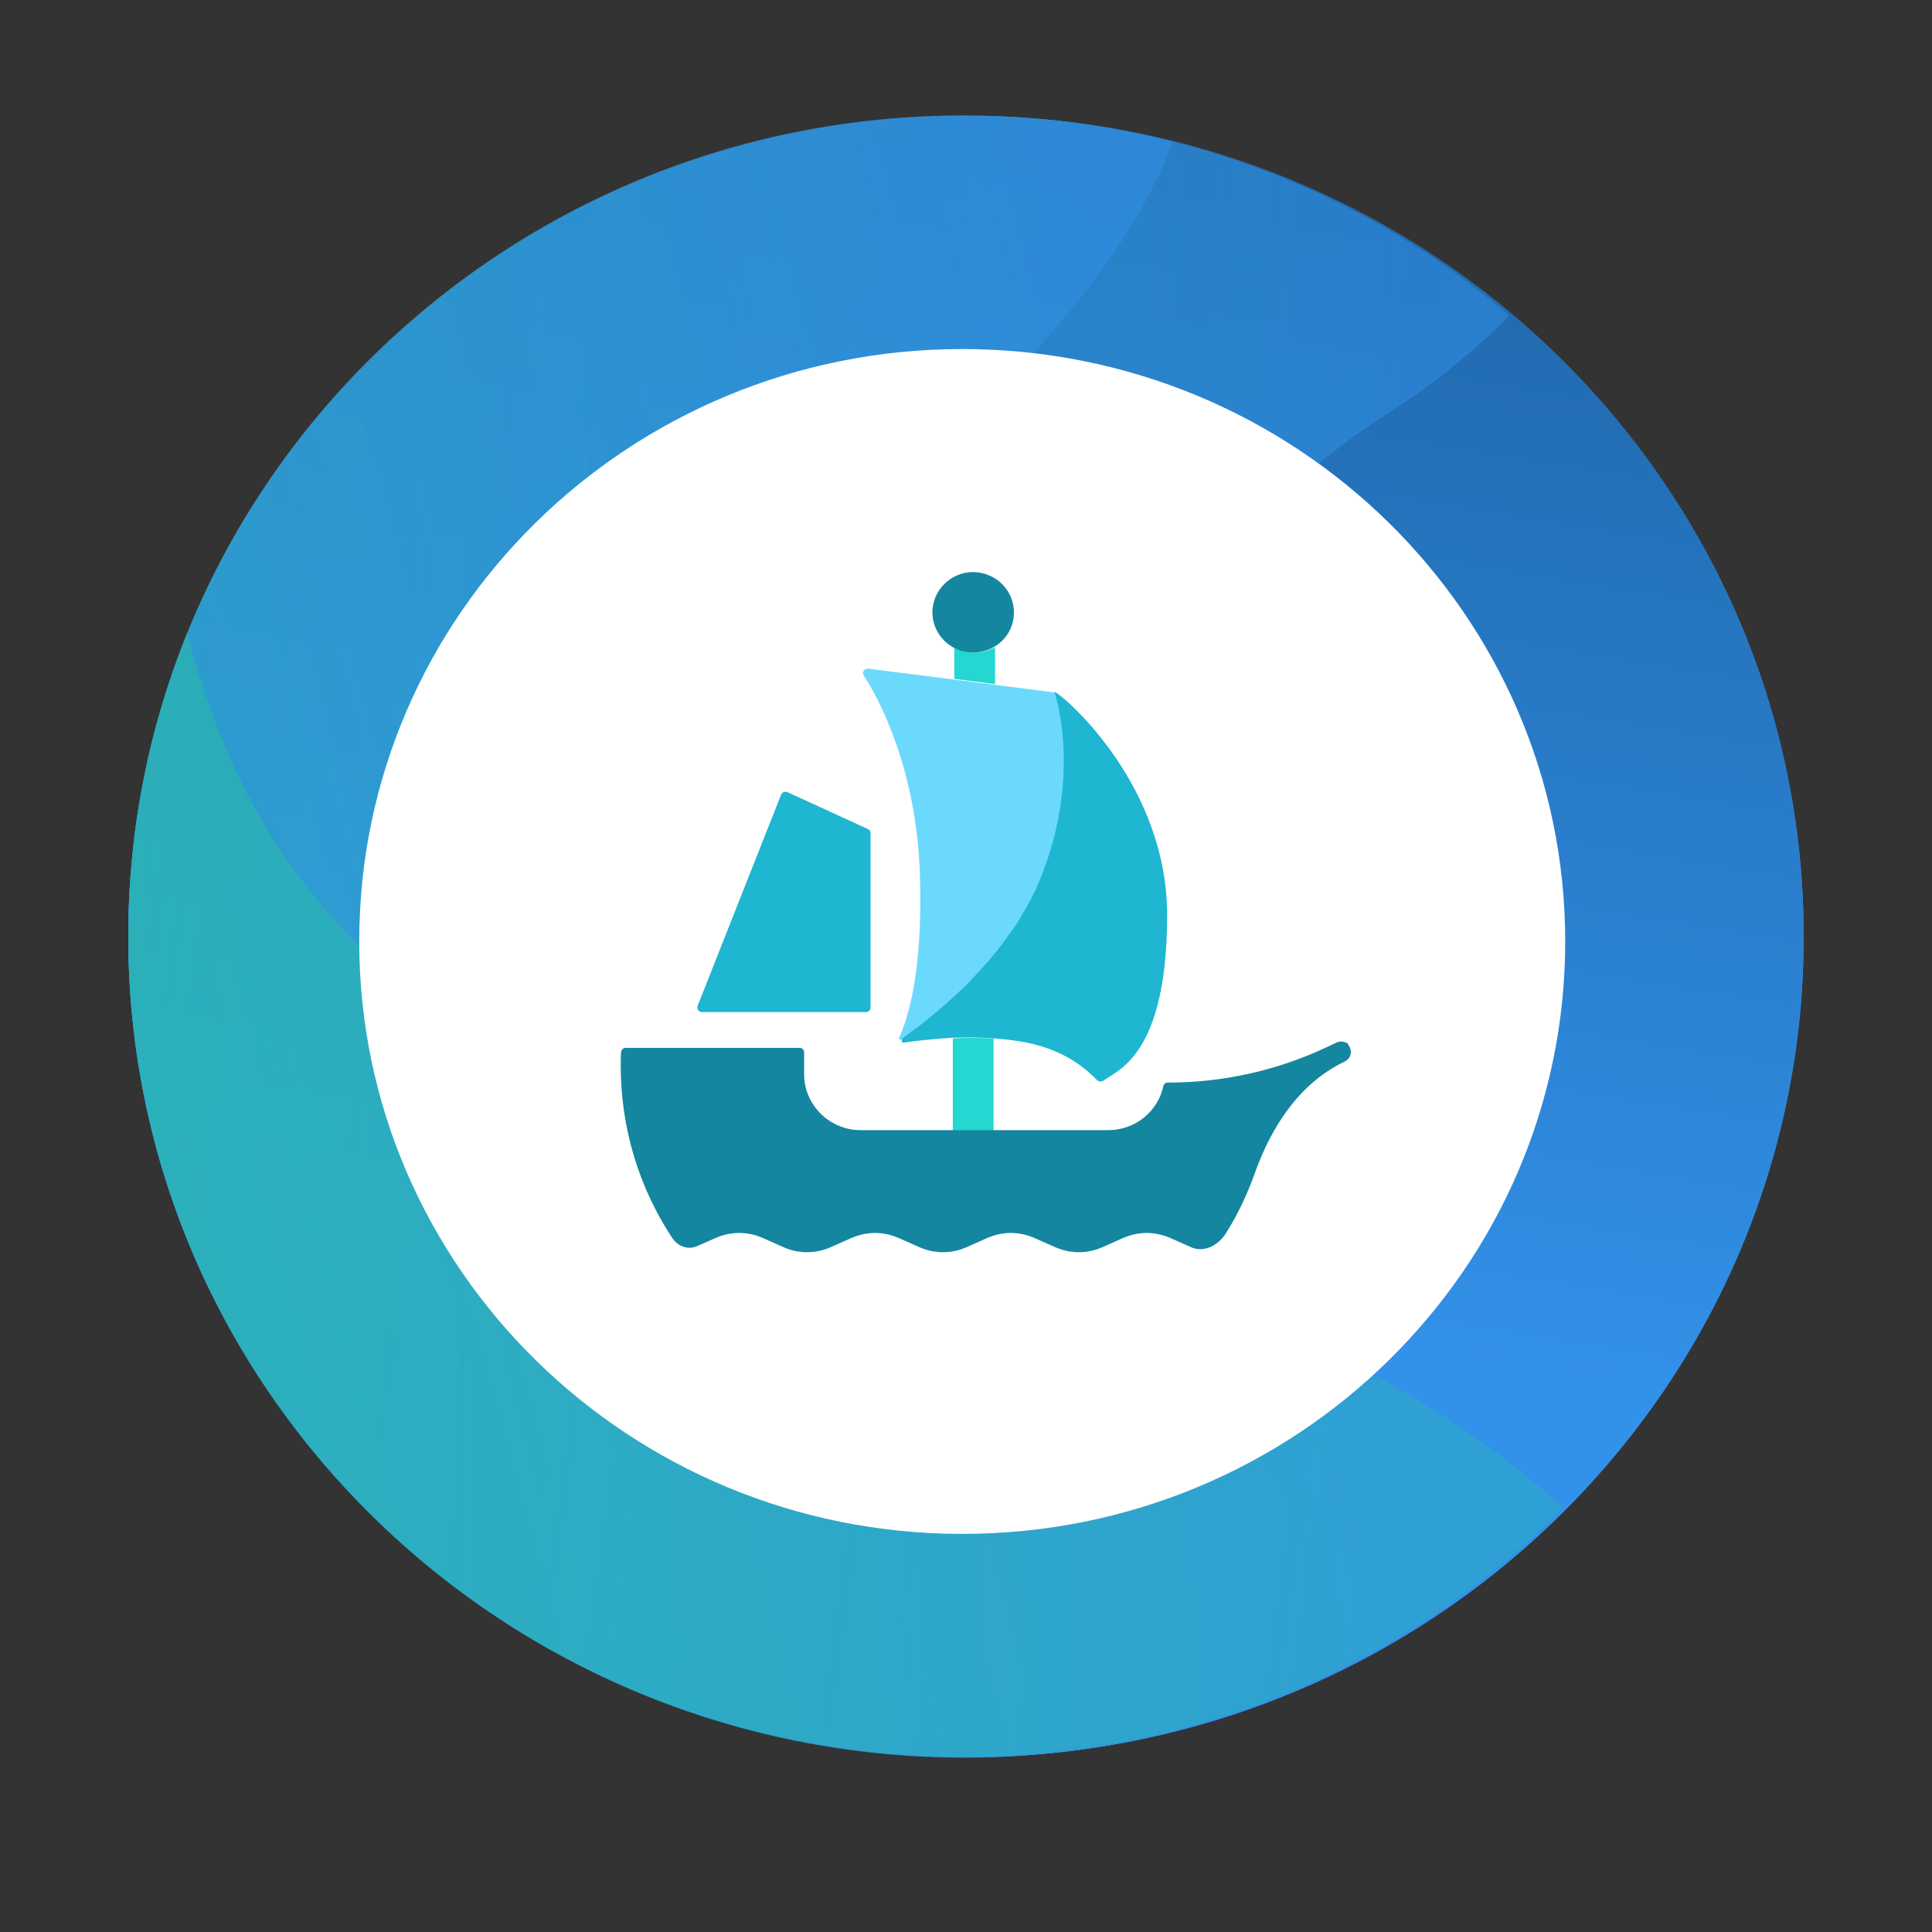 <?xml version="1.0" encoding="utf-8"?>
<!-- Generator: Adobe Illustrator 25.2.3, SVG Export Plug-In . SVG Version: 6.00 Build 0)  -->
<svg version="1.1" id="Layer_5" xmlns="http://www.w3.org/2000/svg" xmlns:xlink="http://www.w3.org/1999/xlink" x="0px" y="0px"
	 viewBox="0 0 512 512" style="enable-background:new 0 0 512 512;" xml:space="preserve">
<rect x="0" y="0" width="512" height="512" fill="#333333" stroke="none"/>
<style type="text/css">
	.st0{display:none;fill:url(#SVGID_1_);}
	.st1{fill:#3291E9;}
	.st2{fill:url(#SVGID_2_);}
	.st3{opacity:0.5;}
	.st4{fill-rule:evenodd;clip-rule:evenodd;fill:#3291E9;}
	.st5{fill-rule:evenodd;clip-rule:evenodd;fill:url(#SVGID_3_);}
	.st6{fill-rule:evenodd;clip-rule:evenodd;fill:url(#SVGID_4_);}
	.st7{opacity:0.3;}
	.st8{fill-rule:evenodd;clip-rule:evenodd;fill:url(#SVGID_5_);}
	.st9{fill:#FFFFFF;}
	.st10{fill:#24D7D0;}
	.st11{fill:#14869F;}
	.st12{fill:#1EB6D1;}
	.st13{fill:#6BD9FC;}
</style>
<linearGradient id="SVGID_1_" gradientUnits="userSpaceOnUse" x1="-583.096" y1="698.625" x2="-583.096" y2="760.625" gradientTransform="matrix(8 0 0 -8 4921 6093)">
	<stop  offset="0" style="stop-color:#9F2FFF"/>
	<stop  offset="1" style="stop-color:#0BB1D3"/>
</linearGradient>
<path class="st0" d="M131.1,248l-28.5,57l69.6,87h23.7l69.6-87l-28.5-57H131.1z M197.2,312L184,356.2L170.8,312H197.2z M172.9,296
	l11.1-22.1l11.1,22.1H172.9z M196.9,264h22.1L208,286.1L196.9,264z M160,286.1L148.9,264h22.1L160,286.1z M147.1,296h-22.1
	l11.1-22.1L147.1,296z M154,312l15.2,50.8L128.6,312H154z M214,312h25.4l-40.6,50.8L214,312z M220.9,296l11.1-22.1l11.1,22.1H220.9z
	 M464,347.1V328h-16v16.8c-5.3-0.5-10.6-0.8-16-0.8c-35.8,0-72,11-72,32v11.2c-2.5-1.3-5.1-2.5-8-3.6V128h-23.5L400,36.9l71.5,91.1
	H448v152h16V144h40.5L400,11.1l-94.5,120.3c-6.9-7-16.3-11.4-26.8-11.4H272V96c0-48.5-39.5-88-88-88S96,47.5,96,96v24h-6.6
	c-18.7,0-34.3,13.4-37.2,31.8L8.5,428.5c-0.3,1.9-0.5,3.9-0.5,5.8C8,455.1,24.9,472,45.7,472H232c0,21,36.2,32,72,32
	c25.6,0,51.4-5.7,64-16.6c12.6,10.9,38.4,16.6,64,16.6c35.8,0,72-11,72-32v-96C504,361.4,486.6,351.7,464,347.1z M280,377.7
	c-26.3,3.8-48,14-48,30.3v16H96c-4.4,0-8-3.6-8-8V240c0-4.4,3.6-8,8-8h176c4.4,0,8,3.6,8,8V377.7z M248,428.8c4.6,2.5,10,4.5,16,6.2
	v15.3c-10.5-3.5-16-7.8-16-10.3V428.8z M280,438.3c5.2,0.8,10.6,1.3,16,1.5v16c-5.8-0.3-11.2-0.8-16-1.6V438.3z M296,471.8v16
	c-5.8-0.3-11.2-0.8-16-1.6v-15.9C285.2,471,290.6,471.5,296,471.8z M312,471.8c5.4-0.2,10.8-0.8,16-1.5v15.9
	c-4.8,0.8-10.2,1.3-16,1.6V471.8z M312,455.8v-16c5.4-0.2,10.8-0.8,16-1.5v15.9C323.2,455,317.8,455.5,312,455.8z M344,435
	c6-1.7,11.4-3.7,16-6.2V440c0,2.4-5.5,6.8-16,10.3V435z M376,428.8c4.6,2.5,10,4.5,16,6.2v15.3c-10.5-3.5-16-7.8-16-10.3V428.8z
	 M408,438.3c5.2,0.8,10.6,1.3,16,1.5v16c-5.8-0.3-11.2-0.8-16-1.6V438.3z M424,471.8v16c-5.8-0.3-11.2-0.8-16-1.6v-15.9
	C413.2,471,418.6,471.5,424,471.8z M440,471.8c5.4-0.2,10.8-0.8,16-1.5v15.9c-4.8,0.8-10.2,1.3-16,1.6V471.8z M440,455.8v-16
	c5.4-0.2,10.8-0.8,16-1.5v15.9C451.2,455,445.8,455.5,440,455.8z M440,423.8v-16c5.4-0.2,10.8-0.8,16-1.5v15.9
	C451.2,423,445.8,423.5,440,423.8z M424,423.8c-5.8-0.3-11.2-0.8-16-1.6v-15.9c5.2,0.8,10.6,1.3,16,1.5V423.8z M392,418.3
	c-10.5-3.5-16-7.8-16-10.3v-11.2c4.6,2.5,10,4.5,16,6.2V418.3z M360,408c0,4.6-19.6,16-56,16s-56-11.4-56-16s19.6-16,56-16
	S360,403.4,360,408z M336,144v135.4l-20.1-127.6c-0.4-2.7-1.2-5.3-2.2-7.8L336,144z M184,24c39.7,0,72,32.3,72,72v72h-16V96
	c0-30.9-25.1-56-56-56s-56,25.1-56,56v72h-16V96C112,56.3,144.3,24,184,24z M224,120h-80V96c0-22.1,17.9-40,40-40s40,17.9,40,40V120
	z M45.7,456c-12,0-21.7-9.7-21.7-21.7c0-1.1,0.1-2.3,0.3-3.4L68,154.3c1.7-10.6,10.7-18.3,21.4-18.3H96v32H80v16h80v-16h-16v-32h80
	v32h-16v16h80v-16h-16v-32h6.6c10.7,0,19.7,7.7,21.4,18.3L335.5,379c-9.9-2-20.7-3-31.5-3c-2.7,0-5.3,0.1-8,0.2V240
	c0-13.2-10.8-24-24-24H96c-13.2,0-24,10.8-24,24v176c0,13.2,10.8,24,24,24h136v16H45.7z M248,472v-11.2c4.6,2.5,10,4.5,16,6.2v15.3
	C253.5,478.8,248,474.4,248,472z M344,482.3V467c6-1.7,11.4-3.7,16-6.2V472C360,474.4,354.5,478.8,344,482.3z M376,472v-11.2
	c4.6,2.5,10,4.5,16,6.2v15.3C381.5,478.8,376,474.4,376,472z M472,482.3V467c6-1.7,11.4-3.7,16-6.2V472
	C488,474.4,482.5,478.8,472,482.3z M472,450.3V435c6-1.7,11.4-3.7,16-6.2V440C488,442.4,482.5,446.8,472,450.3z M472,418.3V403
	c6-1.7,11.4-3.7,16-6.2V408C488,410.4,482.5,414.8,472,418.3z M432,392c-36.4,0-56-11.4-56-16s19.6-16,56-16s56,11.4,56,16
	S468.4,392,432,392z M384,232v8c0,4.4,3.6,8,8,8h16c13.2,0,24,10.8,24,24v24h-24v16h-16v-16c-13.2,0-24-10.8-24-24h16
	c0,4.4,3.6,8,8,8h24v-8c0-4.4-3.6-8-8-8h-16c-13.2,0-24-10.8-24-24v-24h24v-16h16v16c13.2,0,24,10.8,24,24h-16c0-4.4-3.6-8-8-8H384z
	 M448,296h16v16h-16V296z"/>
<path class="st1" d="M256,30.7L256,30.7c-122.6,0-222,97.4-222,217.5l0,0c0,120.1,99.4,217.5,222,217.5l0,0
	c122.6,0,222-97.4,222-217.5l0,0C478,128.1,378.6,30.7,256,30.7z"/>
<linearGradient id="SVGID_2_" gradientUnits="userSpaceOnUse" x1="-701.951" y1="795.417" x2="-698.199" y2="795.417" gradientTransform="matrix(-116 116 -1091.5 -177.146 787244.75 222361.625)">
	<stop  offset="4.800000e-02" style="stop-color:#1F66A9"/>
	<stop  offset="0.685" style="stop-color:#3291E9"/>
</linearGradient>
<path class="st2" d="M256,30.7L256,30.7c-122.6,0-222,97.4-222,217.5l0,0c0,120.1,99.4,217.5,222,217.5l0,0
	c122.6,0,222-97.4,222-217.5l0,0C478,128.1,378.6,30.7,256,30.7z"/>
<g transform="scale(2)" class="st3">
	<path class="st4" d="M200,41.8c-4.3,4.4-9.6,8.8-16,12.9c-21.4,13.9-38.4,33.9-38.9,73.7c-0.5,44.1,19.8,66,44,86.2
		c-17.6,11.5-38.7,18.3-61.4,18.3C66.6,232.8,17,184.2,17,124.1S66.6,15.3,127.7,15.3C155.3,15.3,180.6,25.3,200,41.8z"/>
	
		<linearGradient id="SVGID_3_" gradientUnits="userSpaceOnUse" x1="-354.985" y1="397.801" x2="-351.157" y2="397.801" gradientTransform="matrix(-143.672 -14.781 3.752 -320.542 -52301.043 122395.906)">
		<stop  offset="0" style="stop-color:#E9A332;stop-opacity:0"/>
		<stop  offset="1.000000e-04" style="stop-color:#23DC7D;stop-opacity:0"/>
		<stop  offset="1" style="stop-color:#23DC7D"/>
	</linearGradient>
	<path class="st5" d="M200,41.8c-4.3,4.4-9.6,8.8-16,12.9c-21.4,13.9-38.4,33.9-38.9,73.7c-0.5,44.1,19.8,66,44,86.2
		c-17.6,11.5-38.7,18.3-61.4,18.3C66.6,232.8,17,184.2,17,124.1S66.6,15.3,127.7,15.3C155.3,15.3,180.6,25.3,200,41.8z"/>
</g>
<g transform="scale(2)" class="st3">
	<path class="st4" d="M155.4,18.8c-3,7.9-8.1,16.2-15.7,24.8c-16.8,19-27.9,42.7-17.6,81.2c13,48.7,44.5,62.4,78,77.1
		c1.1,0.5,2.3,1,3.4,1.5c-19.8,18.3-46.5,29.5-75.8,29.5C66.6,232.8,17,184.2,17,124.1S66.6,15.3,127.7,15.3
		C137.2,15.3,146.5,16.5,155.4,18.8z"/>
	
		<linearGradient id="SVGID_4_" gradientUnits="userSpaceOnUse" x1="-354.313" y1="397.351" x2="-350.502" y2="397.351" gradientTransform="matrix(-142.373 24.079 -81.263 -310.022 -17988.141 131836.438)">
		<stop  offset="0" style="stop-color:#E9A332;stop-opacity:0"/>
		<stop  offset="1.000000e-04" style="stop-color:#23DC7D;stop-opacity:0"/>
		<stop  offset="1" style="stop-color:#23DC7D"/>
	</linearGradient>
	<path class="st6" d="M155.4,18.8c-3,7.9-8.1,16.2-15.7,24.8c-16.8,19-27.9,42.7-17.6,81.2c13,48.7,44.5,62.4,78,77.1
		c1.1,0.5,2.3,1,3.4,1.5c-19.8,18.3-46.5,29.5-75.8,29.5C66.6,232.8,17,184.2,17,124.1S66.6,15.3,127.7,15.3
		C137.2,15.3,146.5,16.5,155.4,18.8z"/>
</g>
<g transform="translate(0 36.527) scale(2)" class="st7">
	<path class="st4" d="M24.8,65.6c0.4,1.4,0.7,2.9,1.2,4.3c14.2,48.3,53.9,59.8,96.3,72c29.6,8.6,60.5,17.5,84.8,39.6
		c-20.1,20.4-48.3,33-79.4,33C66.6,214.6,17,165.9,17,105.8C17,91.6,19.8,78,24.8,65.6z"/>
	
		<linearGradient id="SVGID_5_" gradientUnits="userSpaceOnUse" x1="-349.585" y1="380.168" x2="-345.762" y2="380.168" gradientTransform="matrix(176.897 81.027 -35.827 263.606 75424.297 -71794.773)">
		<stop  offset="0" style="stop-color:#23DC7D"/>
		<stop  offset="1" style="stop-color:#23DC7D;stop-opacity:0"/>
	</linearGradient>
	<path class="st8" d="M24.8,65.6c0.4,1.4,0.7,2.9,1.2,4.3c14.2,48.3,53.9,59.8,96.3,72c29.6,8.6,60.5,17.5,84.8,39.6
		c-20.1,20.4-48.3,33-79.4,33C66.6,214.6,17,165.9,17,105.8C17,91.6,19.8,78,24.8,65.6z"/>
</g>
<path class="st9" d="M255,406.5c88.3,0,159.8-70.3,159.8-157c0-86.7-71.5-157-159.8-157c-88.3,0-159.8,70.3-159.8,157
	C95.2,336.2,166.8,406.5,255,406.5z"/>
<path class="st10" d="M263.7,171.5v9.8l-10.8-1.4v-8.4c1.6,0.9,3.4,1.4,5.4,1.4S262,172.4,263.7,171.5z"/>
<path class="st10" d="M263.3,275.2v24.4h-10.8v-24.4C255.8,275,259.5,275,263.3,275.2z"/>
<path class="st11" d="M268.7,162.3c0,3.9-2.1,7.4-5.4,9.2c-1.6,0.9-3.4,1.4-5.4,1.4c-2,0-3.8-0.5-5.4-1.4c-3.2-1.8-5.4-5.3-5.4-9.2
	c0-5.9,4.9-10.7,10.8-10.7C264,151.7,268.7,156.5,268.7,162.3z"/>
<path class="st12" d="M230.7,220.8V267c0,0.7-0.5,1.2-1.2,1.2H186c-0.9,0-1.4-0.8-1.1-1.7l22.1-55.9c0.3-0.7,1-0.9,1.6-0.7l21.4,9.8
	C230.5,219.9,230.7,220.4,230.7,220.8z"/>
<path class="st13" d="M275,234.9c-2.8,6.5-6.8,12.5-11.3,18.1c-3.3,4-7,7.8-10.8,11.3c-4.5,4.1-9.1,7.8-13.5,11
	c-0.6,0.4-1.5,0.2-1.1-0.4l0,0c2.1-4.5,6.3-16.6,5.5-42.9c-0.9-28.5-11-47-14.9-53c-0.6-0.8,0.2-1.9,1.2-1.8l22.8,2.9l10.8,1.4
	l15.7,2l0,0c0.2,0,0.3,0.2,0.3,0.3C280.5,186.4,286.7,207.9,275,234.9z"/>
<path class="st12" d="M309.3,242.5c0,37.6-13.5,41.2-16.9,43.9c-0.5,0.3-1.2,0.3-1.6-0.1c-2.3-2.2-8.3-8.7-21.7-10.5
	c-1.8-0.3-3.6-0.4-5.4-0.6c-3.7-0.3-7.4-0.3-10.8-0.2c-5.8,0.3-10.6,0.9-13.4,1.3l0,0c-0.7,0.1-0.7-0.9-0.1-1.3
	c1.4-1,2.8-2.1,4.3-3.2c0.5-0.4,1-0.8,1.5-1.2c2.6-2,5.1-4.2,7.7-6.6c0.5-0.4,1-0.9,1.4-1.3c0.4-0.4,0.9-0.8,1.4-1.3
	c0.2-0.2,0.4-0.3,0.5-0.5c0.3-0.3,0.5-0.5,0.8-0.8l0,0c0.3-0.3,0.5-0.6,0.8-0.9c0.4-0.4,0.8-0.8,1.1-1.2c0.4-0.4,0.8-0.8,1.2-1.3
	c0.4-0.4,0.9-0.9,1.2-1.3c0.8-0.8,1.5-1.8,2.3-2.7c0.3-0.5,0.8-0.9,1.1-1.4c0.3-0.5,0.8-0.9,1.1-1.4c0.3-0.5,0.7-0.9,1-1.4
	c0.3-0.5,0.7-0.9,1-1.4c0.2-0.3,0.4-0.6,0.6-0.8c0.3-0.3,0.4-0.7,0.7-1c0.5-0.8,1-1.5,1.4-2.3c0.2-0.3,0.4-0.7,0.6-1l0,0
	c0.4-0.7,0.8-1.3,1.2-2c0,0,0,0,0-0.1c0.7-1.2,1.3-2.4,1.9-3.6c0.3-0.5,0.5-1,0.7-1.5c11.8-27.3,5.3-49.1,4.6-51.3
	c0-0.1,0-0.2,0.1-0.1l0,0c0,0,0,0,0,0C282.4,184.8,309.3,208.1,309.3,242.5z"/>
<path class="st11" d="M358,278.8c0,1-0.6,2-1.6,2.5l0,0c-12,5.7-19.5,17.3-23.9,29.7c-2,5.6-4.5,10.9-7.6,15.8
	c-2,3.2-5.8,5.3-9.3,3.7l0,0l-5.4-2.4c-4.1-1.8-8.5-1.8-12.6,0l-5.4,2.4c-4.1,1.8-8.5,1.8-12.6,0l-5.4-2.4c-4.1-1.8-8.5-1.8-12.6,0
	l-5.4,2.4c-4.1,1.8-8.5,1.8-12.6,0l-5.4-2.4c-4.1-1.8-8.5-1.8-12.6,0l-5.4,2.4c-4.1,1.8-8.6,1.8-12.6,0l-5.4-2.4
	c-4.1-1.8-8.6-1.8-12.6,0l-5,2.2l0,0c-2.4,1-5.1-0.1-6.5-2.3c-8.7-13.2-13.6-28.9-13.6-45.6c0-1.2,0-2.4,0.1-3.5
	c0-0.7,0.6-1.2,1.2-1.2h46.1c0.7,0,1.2,0.5,1.2,1.2v5.8c0,8.1,6.7,14.8,15,14.8h65.6c7.2,0,13.2-5,14.6-11.7
	c0.1-0.5,0.6-0.9,1.2-0.9l0,0c14.6,0,29-3.2,42.1-9.4l2.6-1.2c0.9-0.5,2-0.3,2.9,0.2C357.4,277,358,277.9,358,278.8L358,278.8z"/>
</svg>
